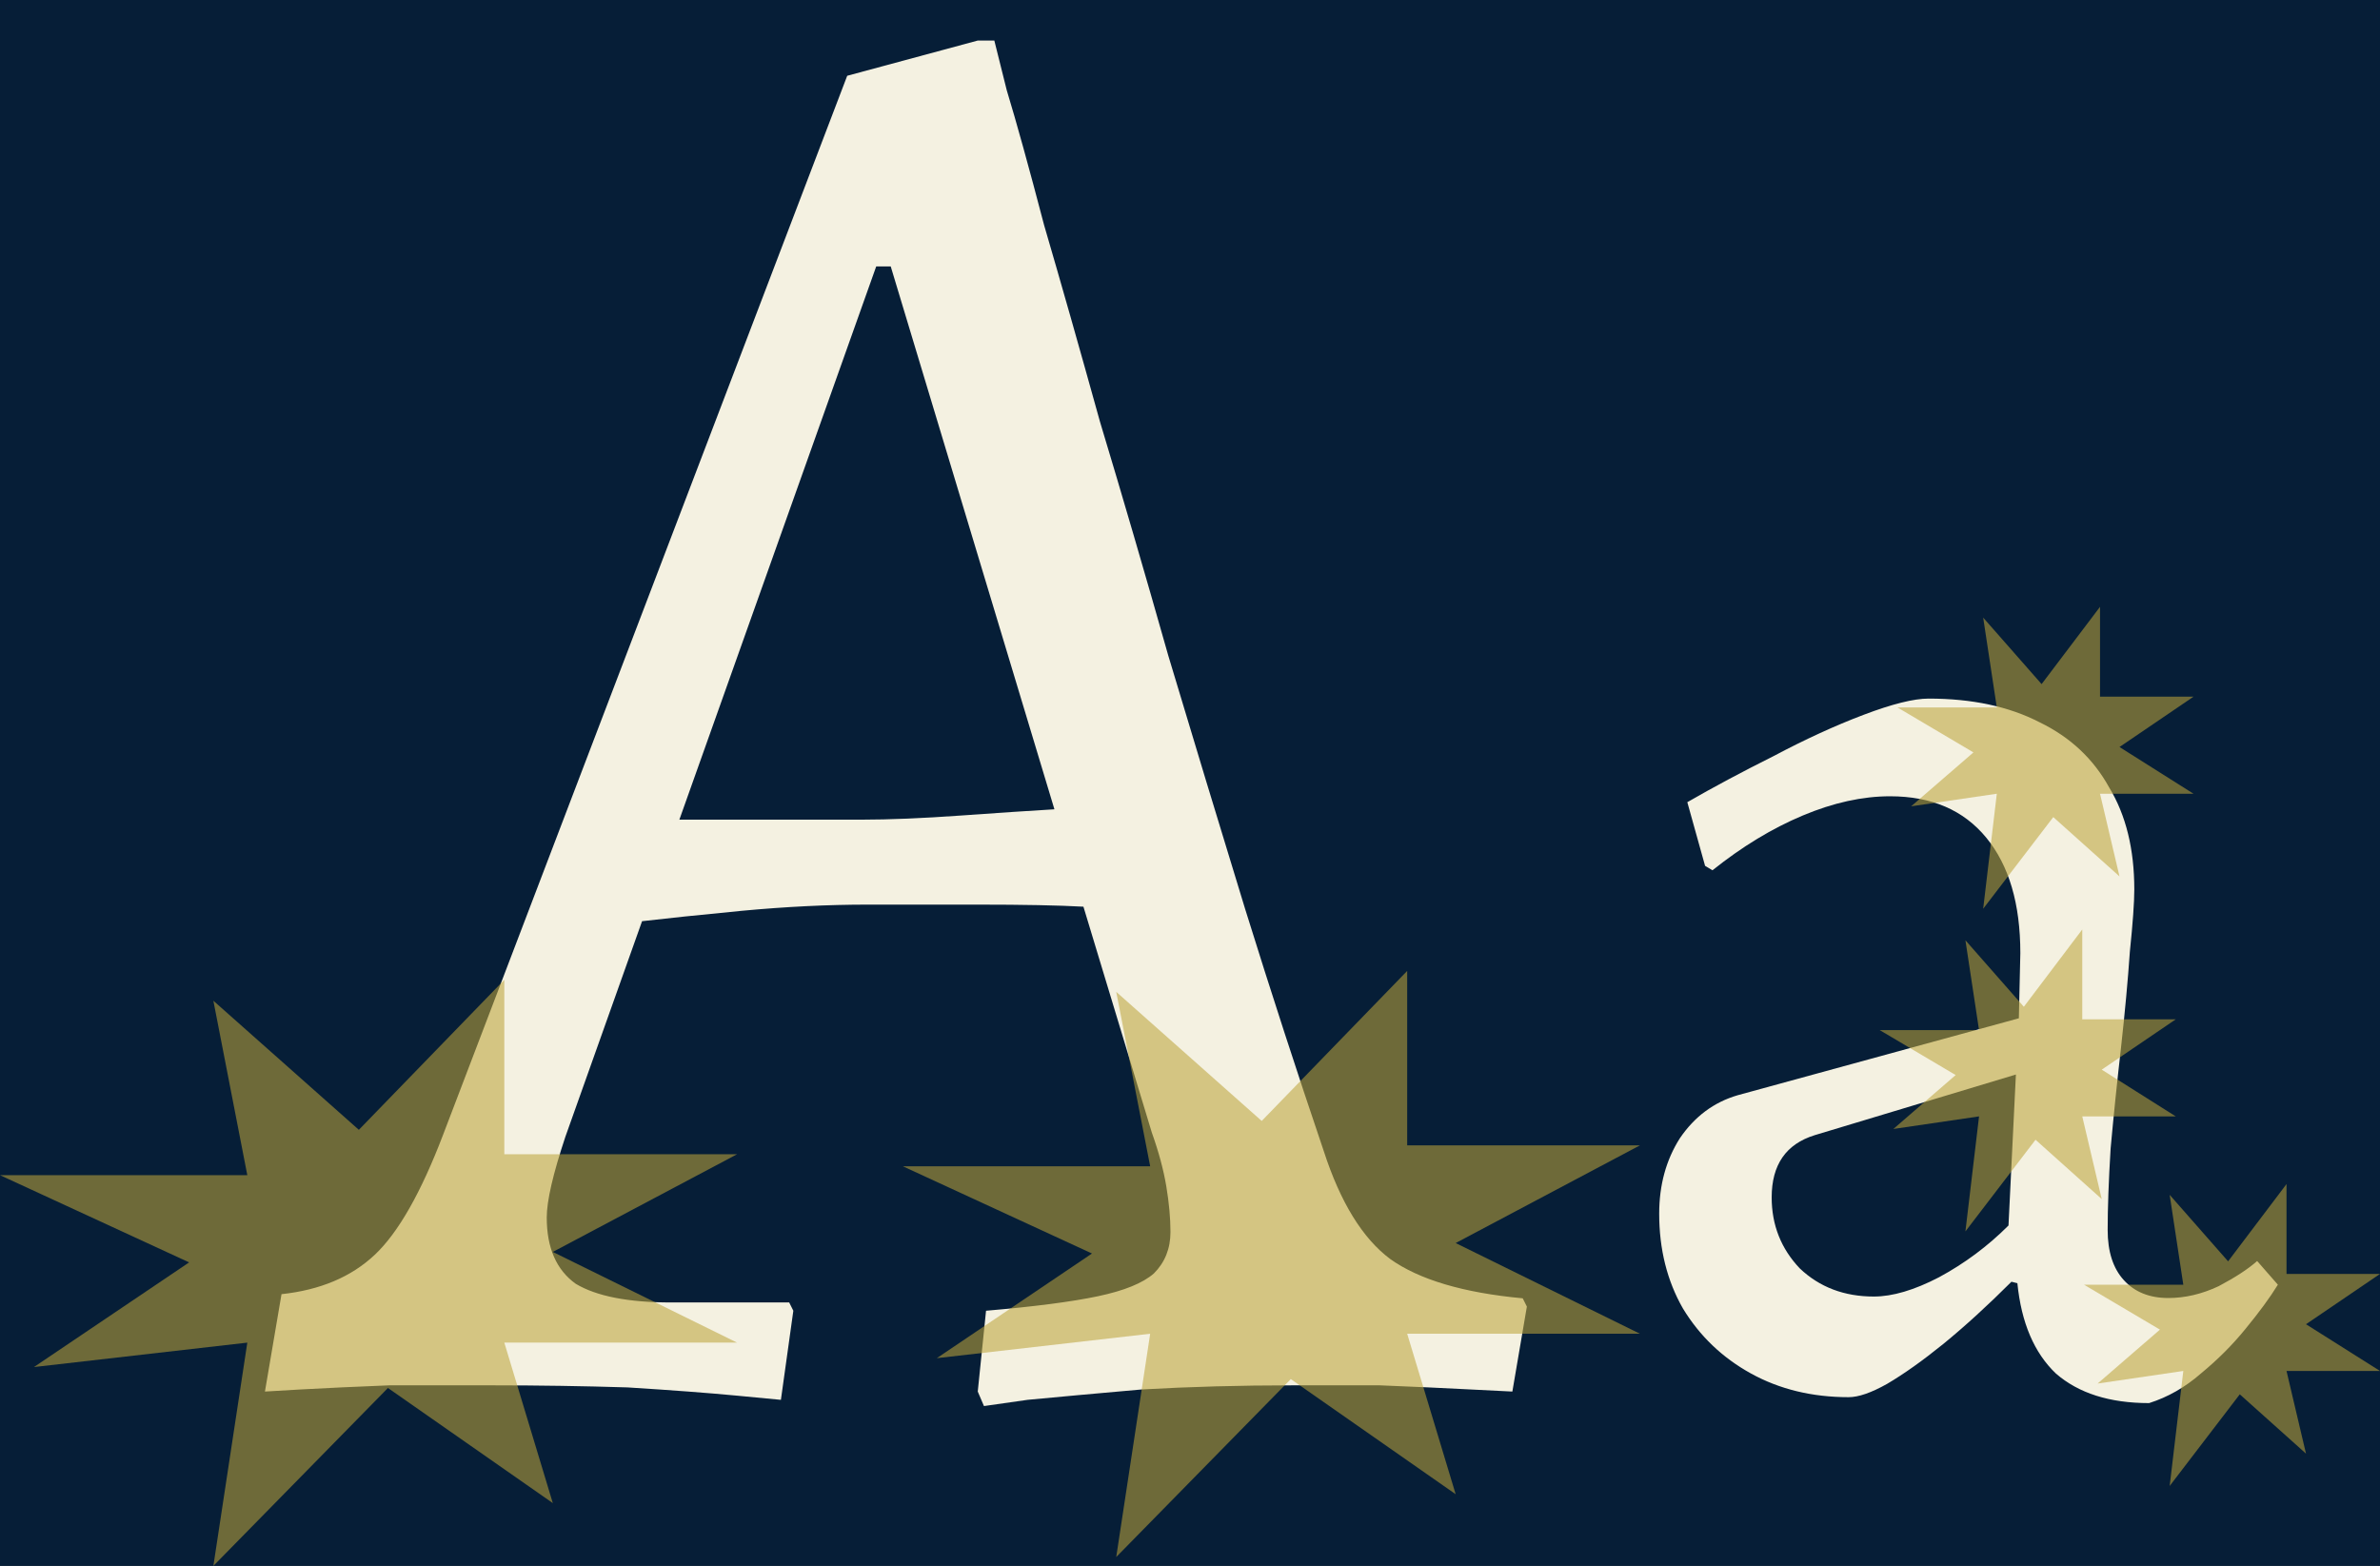 <svg width="804" height="529" viewBox="0 0 804 529" fill="none" xmlns="http://www.w3.org/2000/svg">
<rect x="0" y="0" width="804" height="529" fill="#808080" stroke="none"/>
<g clip-path="url(#clip0_370_4605)">
<rect width="804" height="529" fill="#061E37"/>
<path d="M332.4 475L330.3 470.1L333.1 442.8C349.433 441.4 362.033 439.767 370.9 437.9C379.767 436.033 386.067 433.467 389.8 430.2C393.533 426.467 395.4 421.8 395.4 416.2C395.4 411.533 394.933 406.4 394 400.8C393.067 395.2 391.433 389.133 389.1 382.6L366 306.3C357.6 305.833 345.7 305.6 330.3 305.6C315.367 305.6 303 305.6 293.2 305.6C279.667 305.6 265.433 306.3 250.5 307.7C236.033 309.1 224.833 310.267 216.9 311.2L191 384C186.8 396.6 184.7 405.7 184.7 411.3C184.7 421.567 187.967 429.033 194.5 433.7C201.5 437.9 212.233 440 226.7 440H266.6L268 442.8L263.8 472.9C263.8 472.9 258.9 472.433 249.1 471.5C239.3 470.567 226.933 469.633 212 468.7C197.067 468.233 181.9 468 166.5 468C155.3 468 143.633 468 131.5 468C119.833 468.467 109.8 468.933 101.4 469.4C93.467 469.867 89.5 470.1 89.5 470.1L95.1 437.2C108.167 435.8 118.667 431.367 126.6 423.9C134.533 416.433 142.233 402.9 149.7 383.3L286.2 25.6L330.3 13.7H335.9C335.9 13.7 337.3 19.3 340.1 30.5C343.367 41.233 347.567 56.4 352.7 76C358.3 95.133 364.6 117.3 371.6 142.5C379.067 167.233 386.767 193.6 394.7 221.6C403.1 249.6 411.733 278.067 420.6 307C429.467 335.467 438.333 362.767 447.2 388.9C452.8 406.167 460.267 418.3 469.6 425.3C479.4 432.3 494.333 436.733 514.4 438.6L515.8 441.4L510.9 470.1C510.9 470.1 506.233 469.867 496.9 469.4C488.033 468.933 477.767 468.467 466.1 468C454.433 468 444.633 468 436.7 468C418.967 468 401.933 468.467 385.6 469.4C369.733 470.8 356.9 471.967 347.1 472.9C337.3 474.3 332.4 475 332.4 475ZM229.5 276.9H291.1C300.433 276.9 311.633 276.433 324.7 275.5C337.767 274.567 348.267 273.867 356.2 273.4L300.9 90H296L229.5 276.9Z" fill="#F4F1E1"/>
<path d="M726 474C712.667 474 702.167 470.667 694.5 464C687.167 457 682.833 446.833 681.5 433.5L679.5 433C671.5 441 663.833 448 656.5 454C649.5 459.667 643.167 464.167 637.5 467.5C632.167 470.5 627.833 472 624.5 472C612.167 472 601.167 469.333 591.5 464C581.833 458.667 574.167 451.333 568.5 442C563.167 432.667 560.5 422 560.5 410C560.5 400.333 562.833 391.833 567.5 384.5C572.5 377.167 579 372.333 587 370L682 344L682.5 322C682.5 305.333 678.667 292.333 671 283C663.333 273.667 652.5 269 638.5 269C629.167 269 619.333 271.167 609 275.5C598.667 279.833 588.5 286 578.5 294L576 292.5L570 271C578.667 266 588.333 260.833 599 255.5C609.667 249.833 619.833 245.167 629.5 241.5C639.167 237.833 646.5 236 651.5 236C666.167 236 678.667 238.667 689 244C699.333 249 707.167 256.333 712.5 266C718.167 275.333 721 286.833 721 300.5C721 304.833 720.5 311.833 719.5 321.5C718.833 331.167 717.833 342 716.5 354C715.167 365.667 714 377 713 388C712.333 399 712 408.167 712 415.5C712 422.833 713.833 428.5 717.5 432.5C721.167 436.5 726.167 438.5 732.5 438.5C738.167 438.5 743.833 437.167 749.5 434.5C755.167 431.5 759.5 428.667 762.5 426L769.5 434C766.833 438.333 763.167 443.333 758.5 449C754.167 454.333 749.167 459.333 743.5 464C738.167 468.667 732.333 472 726 474ZM633 438C639.333 438 646.667 435.833 655 431.5C663.667 426.833 671.5 421 678.5 414L681 363L613 383.5C603.333 386.5 598.5 393.5 598.5 404.5C598.5 413.833 601.667 421.833 608 428.5C614.667 434.833 623 438 633 438Z" fill="#F4F1E1"/>
<path d="M170.368 331L121.224 381.679L72.079 338.071L83.546 397H0L63.888 426.464L11.467 461.821L83.546 453.571L72.079 529L131.053 468.893L186.75 507.786L170.368 453.571H249L186.75 422.929L249 389.929H170.368V331Z" fill="#BCA43A" fill-opacity="0.57"/>
<path d="M475.368 328L426.224 378.679L377.079 335.071L388.546 394H305L368.888 423.464L316.467 458.821L388.546 450.571L377.079 526L436.053 465.893L491.75 504.786L475.368 450.571H554L491.75 419.929L554 386.929H475.368V328Z" fill="#BCA43A" fill-opacity="0.57"/>
<path d="M709.421 205L689.684 231.107L669.947 208.643L674.553 239H641L666.658 254.179L645.605 272.393L674.553 268.143L669.947 307L693.632 276.036L716 296.071L709.421 268.143H741L716 252.357L741 235.357H709.421V205Z" fill="#BCA43A" fill-opacity="0.57"/>
<path d="M772.421 400L752.684 426.107L732.947 403.643L737.553 434H704L729.658 449.179L708.605 467.393L737.553 463.143L732.947 502L756.632 471.036L779 491.071L772.421 463.143H804L779 447.357L804 430.357H772.421V400Z" fill="#BCA43A" fill-opacity="0.57"/>
<path d="M703.421 314L683.684 340.107L663.947 317.643L668.553 348H635L660.658 363.179L639.605 381.393L668.553 377.143L663.947 416L687.632 385.036L710 405.071L703.421 377.143H735L710 361.357L735 344.357H703.421V314Z" fill="#BCA43A" fill-opacity="0.57"/>
</g>
<defs>
<clipPath id="clip0_370_4605">
<rect width="804" height="529" fill="white"/>
</clipPath>
</defs>
</svg>
